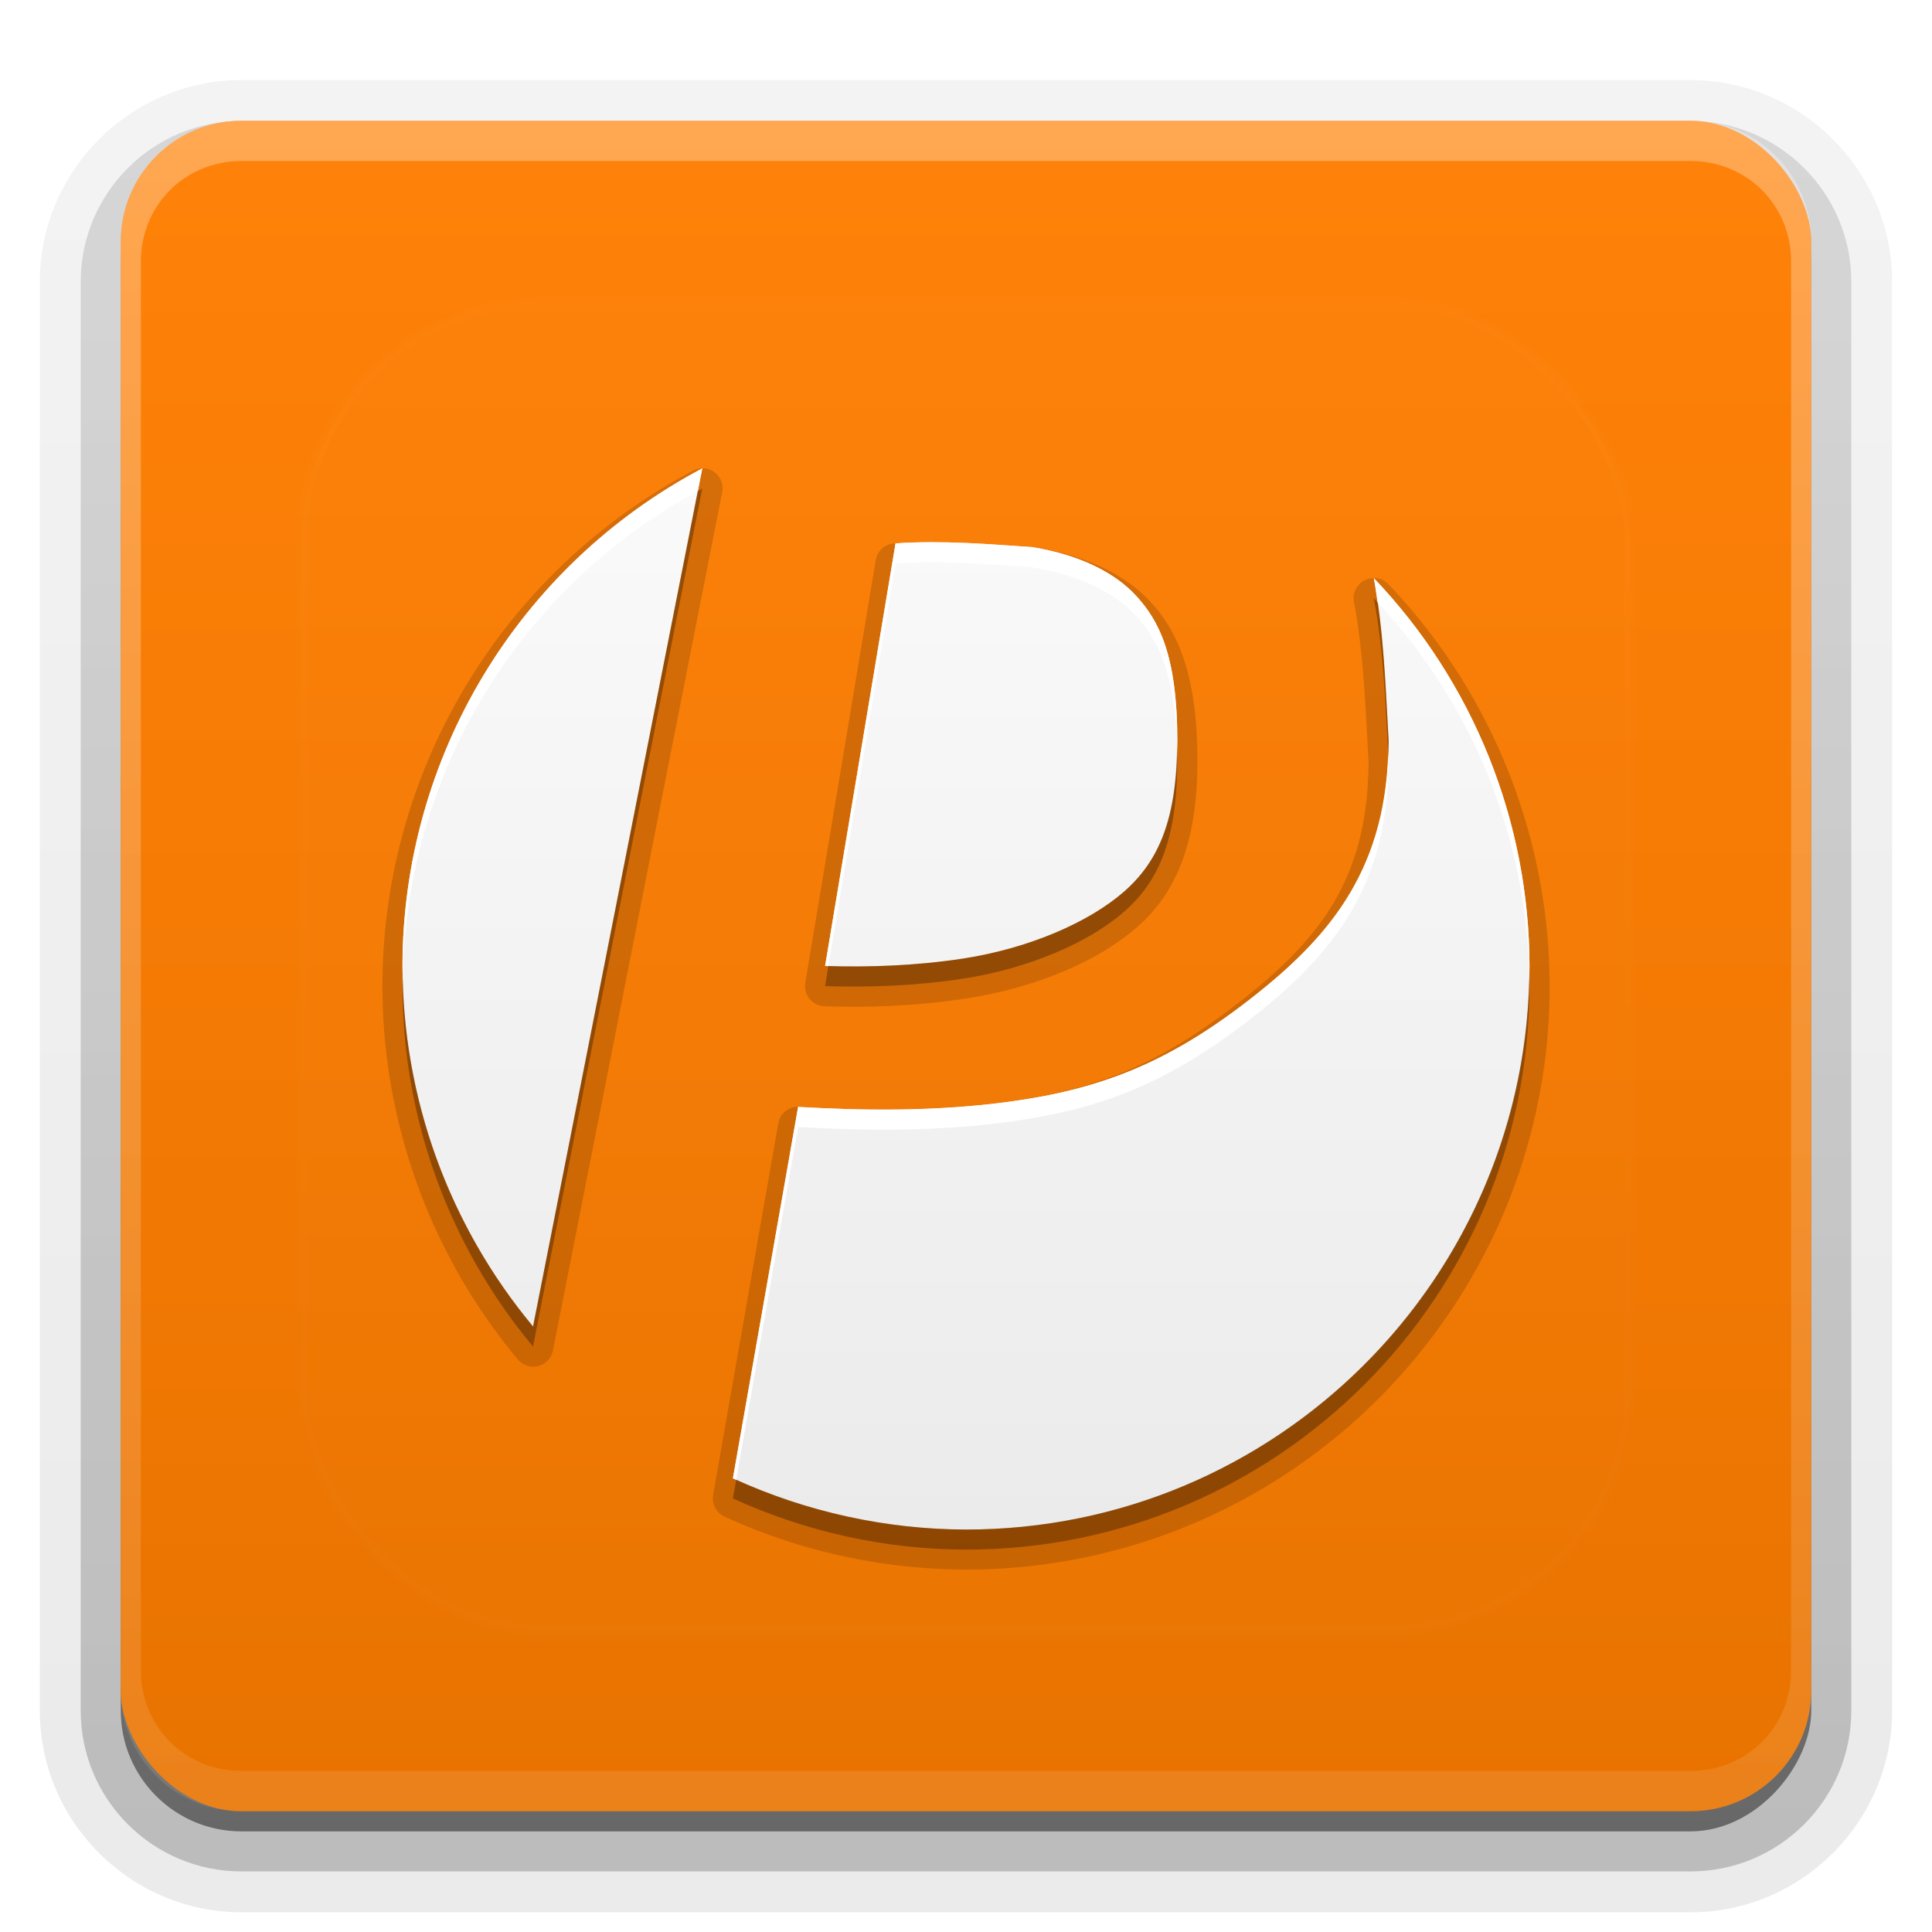 <?xml version="1.0" encoding="UTF-8"?>
<svg id="svg77" width="96" height="96" version="1.1" xmlns="http://www.w3.org/2000/svg" xmlns:cc="http://creativecommons.org/ns#" xmlns:dc="http://purl.org/dc/elements/1.1/" xmlns:rdf="http://www.w3.org/1999/02/22-rdf-syntax-ns#" xmlns:xlink="http://www.w3.org/1999/xlink">
 <defs id="defs2410">
  <filter id="filter3794" x="-.192" y="-.192" width="1.384" height="1.384">
   <feGaussianBlur id="feGaussianBlur3796" stdDeviation="5.28"/>
  </filter>
  <linearGradient id="linearGradient3613" x1="48" x2="48" y1="20.221" y2="138.66" gradientUnits="userSpaceOnUse">
   <stop id="stop3739" stop-color="#fff" offset="0"/>
   <stop id="stop3741" stop-color="#fff" stop-opacity="0" offset="1"/>
  </linearGradient>
  <linearGradient id="buttonGradient" x1="48" x2="48" y1="90" y2="5.988" gradientUnits="userSpaceOnUse">
   <stop id="stop3702" stop-color="#e97300" offset="0"/>
   <stop id="stop3704" stop-color="#ff8209" offset="1"/>
  </linearGradient>
  <linearGradient id="ButtonShadow-0" x1="45.448" x2="45.448" y1="92.54" y2="7.016" gradientTransform="matrix(1.006 0 0 .994 100 0)" gradientUnits="userSpaceOnUse">
   <stop id="stop3750-8" offset="0"/>
   <stop id="stop3752-5" stop-opacity=".588" offset="1"/>
  </linearGradient>
  <linearGradient id="linearGradient3780" x1="32.251" x2="32.251" y1="6.132" y2="90.239" gradientTransform="matrix(1.024 0 0 1.012 -1.143 -98.071)" gradientUnits="userSpaceOnUse" xlink:href="#ButtonShadow-0"/>
  <linearGradient id="linearGradient3721" x1="32.251" x2="32.251" y1="6.132" y2="90.239" gradientTransform="translate(0,-97)" gradientUnits="userSpaceOnUse" xlink:href="#ButtonShadow-0"/>
  <clipPath id="clipPath4355">
   <rect id="rect4357" x="6" y="6" width="84" height="84" rx="6" ry="6" fill="#fff"/>
  </clipPath>
  <linearGradient id="linearGradient4390" x1="48" x2="48" y1="88" y2="-40" gradientTransform="matrix(1,0,0,-1,0,92)" gradientUnits="userSpaceOnUse">
   <stop id="stop4386" stop-color="#fff" offset="0"/>
   <stop id="stop4388" stop-color="#fff" stop-opacity="0" offset="1"/>
  </linearGradient>
 </defs>
 <g id="layer3">
  <g id="g32" fill="url(#linearGradient3780)">
   <path id="path3786" transform="scale(1,-1)" d="m12-95.021c-5.511 0-10.022 4.51-10.022 10.021v71c0 5.511 4.51 10.021 10.021 10.021h72c5.511 0 10.021-4.51 10.021-10.021v-71c0-5.511-4.51-10.021-10.021-10.021h-72z" opacity=".08"/>
   <path id="path3778" transform="scale(1,-1)" d="m12-94.035c-4.972 0-9.035 4.064-9.035 9.035v71c0 4.972 4.064 9.035 9.035 9.035h72c4.972 0 9.035-4.064 9.035-9.035v-71c0-4.972-4.064-9.035-9.035-9.035h-72z" opacity=".1"/>
   <path id="path3770" transform="scale(1,-1)" d="m12-92.99c-4.409 0-7.99 3.581-7.99 7.99v71c0 4.409 3.581 7.99 7.99 7.99h72c4.409 0 7.99-3.581 7.99-7.99v-71c0-4.409-3.581-7.99-7.99-7.99h-72z" opacity=".2"/>
   <rect id="rect3723" transform="scale(1,-1)" x="5" y="-92" width="86" height="85" rx="7" ry="7" opacity=".3"/>
  </g>
  <rect id="rect3716" transform="scale(1,-1)" x="6" y="-91" width="84" height="84" rx="6" ry="6" fill="url(#linearGradient3721)" opacity=".45"/>
 </g>
 <g id="layer1">
  <rect id="button" x="6" y="6" width="84" height="84" rx="6" ry="6" fill="url(#buttonGradient)"/>
  <path id="rect4377" d="m12 6c-3.324 0-6 2.676-6 6v72c0 3.324 2.676 6 6 6h72c3.324 0 6-2.676 6-6v-72c0-3.324-2.676-6-6-6zm0 2h72c2.805 0 5 2.195 5 5v70c0 2.805-2.195 5-5 5h-72c-2.805 0-5-2.195-5-5v-70c0-2.805 2.195-5 5-5z" fill="url(#linearGradient4390)" opacity=".3"/>
 </g>
 <g id="layer5">
  <rect id="rect3171" x="15" y="15" width="66" height="66" rx="12" ry="12" clip-path="url(#clipPath4355)" fill="url(#linearGradient3613)" filter="url(#filter3794)" opacity=".1" stroke="#fff" stroke-linecap="round" stroke-width=".5"/>
 </g>
 <defs id="defs53">
  <linearGradient id="a" x1="8" x2="8" y1="1.819" y2="15" gradientUnits="userSpaceOnUse">
   <stop id="stop48" stop-color="#fafafa" offset="0"/>
   <stop id="stop50" stop-color="#ebebeb" offset="1"/>
  </linearGradient>
 </defs>
 <g id="g75">
  <path id="path55" transform="matrix(4,0,0,4,16,17)" d="m4.715 1.568a0.25 0.25 0 0 0-0.107 0.029c-2.371 1.256-3.856 3.72-3.857 6.402 7.2674e-4 1.695 0.595 3.335 1.68 4.637a0.25 0.25 0 0 0 0.438-0.111l2.098-10.639 0.004-0.02a0.25 0.25 0 0 0-0.254-0.299zm3.289 0.926a0.25 0.25 0 0 0-0.025 0.002 0.25 0.25 0 0 0-0.002 0c-0.283-0.012-0.573-0.017-0.869 0.004a0.25 0.25 0 0 0-0.229 0.209l-0.875 5.25a0.25 0.25 0 0 0 0.238 0.291c0.545 0.018 1.155-0.003 1.758-0.096 0.867-0.133 1.641-0.464 2.125-0.887 0.484-0.422 0.75-1.048 0.75-2.064 0-1.108-0.267-1.63-0.574-1.967-0.328-0.359-0.828-0.586-1.43-0.686a0.25 0.25 0 0 0-0.023-0.002c-0.27-0.018-0.553-0.042-0.844-0.055zm5.064 0.438a0.25 0.25 0 0 0-0.248 0.297c0.12 0.64 0.142 1.31 0.18 1.978-0.002 1.511-0.659 2.261-1.65 3.027-0.989 0.764-1.766 1.056-2.844 1.203-0.932 0.127-1.834 0.105-2.576 0.062a0.25 0.25 0 0 0-0.262 0.207l-0.809 4.613a0.25 0.25 0 0 0 0.141 0.271c0.941 0.431 1.963 0.655 2.998 0.658a0.25 0.25 0 0 0 0.002 0c4.001 0 7.25-3.249 7.25-7.25-0.003-1.858-0.72-3.645-2.002-4.99a0.25 0.25 0 0 0-0.18-0.078z" opacity=".15"/>
  <g id="Bevel1"></g>
  <g id="Bevel2"></g>
  <path id="base" transform="translate(16,16) scale(4)" d="m4.724 1.819c-2.483 8.788-1.241 4.394 0 0zc-2.29 1.213-3.722 3.591-3.724 6.181 7.017e-4 1.636 0.575 3.22 1.622 4.478zm8.526 3.382c0 1.592-0.73 2.446-1.747 3.232-1.016 0.785-1.856 1.102-2.963 1.253-0.957 0.13-1.876 0.107-2.625 0.065l-0.81 4.614c0.909 0.416 1.896 0.633 2.895 0.636 3.866 0 7-3.134 7-7-0.003-1.794-0.695-3.519-1.933-4.818 0.125 0.668 0.145 1.352 0.183 2.018zm-5.257-2.456c-0.285-0.012-0.575-0.015-0.868 0.005l-0.875 5.25c0.533 0.018 1.129-0.003 1.712-0.092 0.825-0.127 1.566-0.453 1.998-0.829 0.431-0.376 0.665-0.898 0.665-1.875 0-1.072-0.233-1.497-0.509-1.8-0.276-0.302-0.723-0.513-1.285-0.607-0.272-0.018-0.552-0.041-0.837-0.053z" fill="url(#a)"/>
  <path id="path65" transform="translate(0,2)" d="m34.896 22.273c-0.076 0.04-0.147 0.088-0.223 0.129l-8.188 41.508c-4.058-4.871-6.331-10.971-6.473-17.297-0.002 0.129-0.014 0.257-0.014 0.387 0.003 6.545 2.297 12.882 6.486 17.91l8.41-42.637zm33.371 5.457c0.479 2.561 0.572 5.18 0.711 7.742 0.008-0.222 0.02-0.44 0.02-0.67-0.128-2.268-0.222-4.586-0.551-6.873-0.061-0.065-0.118-0.134-0.18-0.199zm-9.783 7.555c-0.076 3.596-0.992 5.591-2.644 7.031-1.726 1.504-4.691 2.807-7.992 3.314-2.273 0.35-4.594 0.433-6.684 0.371l-0.166 0.998c2.131 0.071 4.518-0.01 6.85-0.369 3.301-0.508 6.267-1.81 7.992-3.314 1.726-1.504 2.658-3.592 2.658-7.5 0-0.191-0.01-0.35-0.014-0.531zm17.502 11.219c-0.27 15.231-12.693 27.496-27.988 27.496-3.938-0.011-7.827-0.856-11.416-2.473l-0.164 0.93c3.634 1.665 7.583 2.532 11.58 2.543 15.464 0 28-12.536 28-28-2.87e-4 -0.166-0.008-0.331-0.012-0.496z" opacity=".3" stroke-width="4"/>
  <path id="path70" transform="translate(0,2)" d="m34.896 21.273c-9.158 4.85-14.89 14.363-14.896 24.727 8.8e-5 0.205 0.009 0.409 0.014 0.613 0.147-10.126 5.748-19.386 14.66-24.211l0.223-1.129zm11.35 3.668c-0.579 0.001-1.163 0.018-1.748 0.059l-3.5 21c0.054 0.002 0.112 3.55e-4 0.166 0.002l3.334-20.002c1.171-0.081 2.332-0.069 3.473-0.02v-0.002c1.141 0.05 2.261 0.14 3.35 0.213 2.251 0.373 4.036 1.216 5.141 2.426 1.056 1.156 1.946 2.788 2.023 6.668 0.003-0.159 0.014-0.303 0.014-0.469 0-4.287-0.932-5.989-2.037-7.199-1.105-1.21-2.89-2.052-5.141-2.426-1.089-0.073-2.209-0.163-3.35-0.213v0.002c-0.57-0.025-1.145-0.04-1.725-0.039zm22.021 1.789c0.074 0.398 0.122 0.799 0.18 1.199 4.723 5.051 7.405 11.666 7.539 18.574 0.003-0.168 0.012-0.335 0.012-0.504-0.012-7.177-2.779-14.074-7.731-19.27zm0.711 8.742c-0.201 5.935-3.049 9.23-6.967 12.258-4.064 3.141-7.426 4.406-11.854 5.01-3.827 0.522-7.505 0.43-10.5 0.26l-3.24 18.457c0.054 0.025 0.11 0.046 0.164 0.07l3.076-17.527c2.995 0.17 6.673 0.262 10.5-0.26 4.428-0.604 7.789-1.869 11.854-5.01 4.065-3.141 6.986-6.561 6.986-12.928-0.006-0.109-0.014-0.221-0.02-0.33z" fill="#fff" stroke-width="4"/>
 </g>
</svg>

